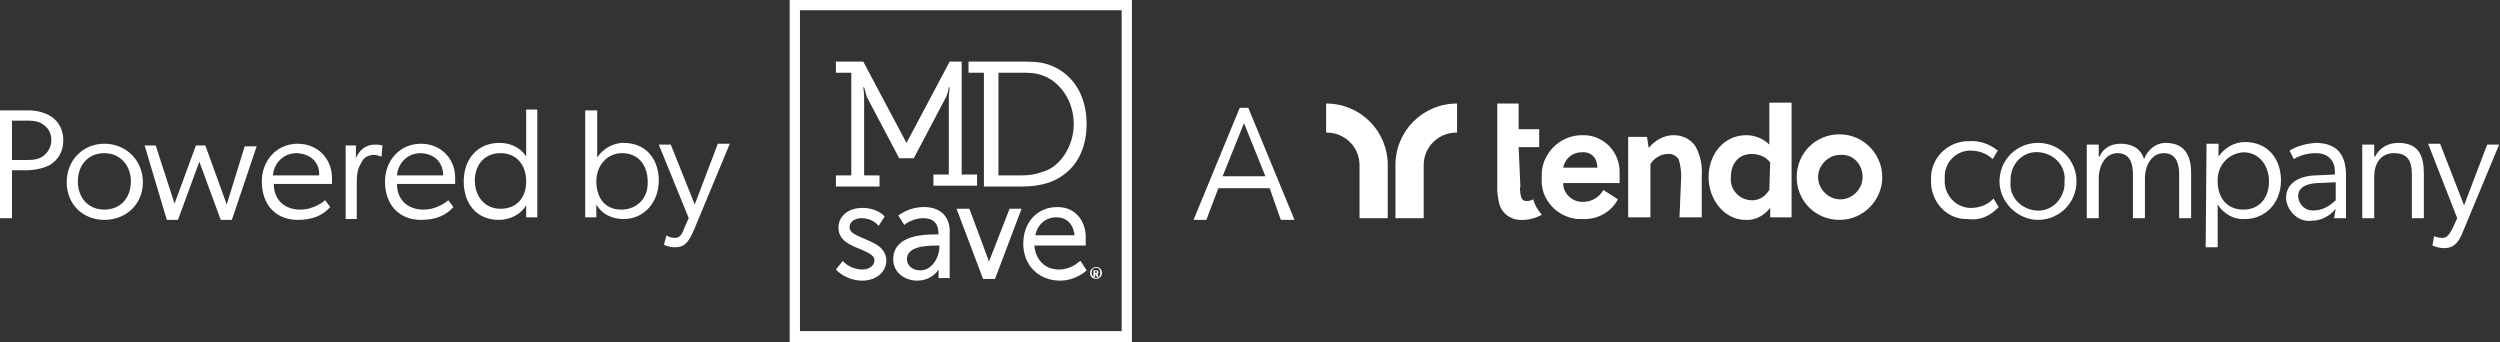 <?xml version="1.0" encoding="utf-8"?>
<!-- Generator: Adobe Illustrator 28.1.0, SVG Export Plug-In . SVG Version: 6.00 Build 0)  -->
<svg version="1.1" id="Layer_1" xmlns="http://www.w3.org/2000/svg" xmlns:xlink="http://www.w3.org/1999/xlink" x="0px" y="0px"
	 viewBox="0 0 292.2 40" style="enable-background:new 0 0 292.2 40;" xml:space="preserve">
<rect x="0" y="0" width="292.2" height="40" fill="#333333" stroke="none"/>
<style type="text/css">
	.st0{fill:#FFFFFF;}
</style>
<g id="Design_Elements">
	<g>
		<g>
			<path class="st0" d="M217.7,20.7c0,1.4-1.2,2.6-2.6,2.6s-2.6-1.2-2.6-2.6s1.2-2.6,2.6-2.6C216.6,18,217.7,19.2,217.7,20.7z
				 M220,20.7c0-2.7-2.2-5-5-5s-5,2.2-5,5s2.2,5,5,5S220,23.4,220,20.7z"/>
			<path class="st0" d="M206.8,22.2c-0.5,0.8-1.3,1.3-2.2,1.2c-1.4-0.1-2.4-1.3-2.3-2.6v-0.1c0-1.3,0.7-2.7,2.4-2.7
				c0.9,0,1.7,0.3,2.2,1L206.8,22.2L206.8,22.2z M209.4,25.4V12h-2.6v4.9c-0.7-0.7-1.7-1.1-2.7-1.1c-2.6,0-4.4,2.2-4.4,4.9
				s1.9,5,4.3,5c1.1,0.1,2.2-0.5,2.9-1.4v1.1H209.4L209.4,25.4z"/>
			<path class="st0" d="M196.3,25.4h2.6v-4.9c0.1-1.2-0.2-2.5-0.8-3.5c-0.6-0.8-1.5-1.2-2.5-1.2c-1.1,0-2.2,0.6-2.9,1.5l-0.2-1.3
				h-2.2v9.4h2.6v-6.2c0.4-0.7,1.2-1.2,2-1.2c0.5-0.1,1,0.2,1.3,0.6c0.2,0.6,0.3,1.4,0.3,2L196.3,25.4L196.3,25.4z"/>
			<path class="st0" d="M186.7,19.6h-4c0.2-1,1-1.8,2.2-1.8C185.9,17.7,186.7,18.4,186.7,19.6L186.7,19.6z M189.3,20.1
				c0-2.4-1.9-4.3-4.2-4.3h-0.2c-2.6,0-4.8,2.2-4.7,4.8v0.2c-0.2,2.5,1.8,4.6,4.2,4.8h0.5c1.8,0.1,3.4-0.8,4.2-2.3l-1.7-1.1
				c-0.5,0.9-1.4,1.4-2.4,1.4c-1.3,0-2.3-1-2.3-2.2h6.6C189.3,20.9,189.3,20.5,189.3,20.1z"/>
			<path class="st0" d="M177.5,17.2h2.4v-2.1h-2.4v-3H175v10c0,0.6,0.1,1,0.2,1.6c0.3,1.3,1.5,2.1,2.8,2c0.7,0,1.5-0.2,2.2-0.6
				c-0.5-0.6-0.8-1.1-1-1.8c-0.2,0.1-0.5,0.2-0.7,0.2c-0.6,0-0.7-0.3-0.8-0.9c0-0.2-0.1-0.6,0-0.8L177.5,17.2L177.5,17.2z"/>
			<path class="st0" d="M163.1,19.3v6.2h3.3v-6.2c0-2.2,1.8-3.8,3.8-3.8h0.1v-3.4C166.3,12.1,163.1,15.3,163.1,19.3z"/>
			<path class="st0" d="M162.2,19.3v6.2h-3.3v-6.2c0-2.2-1.8-3.8-3.8-3.8H155v-3.4C159,12.1,162.2,15.3,162.2,19.3z"/>
			<path class="st0" d="M230,25.6c-2.3,0.1-4.2-1.8-4.3-4.2v-0.4c-0.1-2.4,1.8-4.4,4.2-4.5h0.2c1.2-0.1,2.4,0.3,3.4,1.1l-0.6,1
				c-0.7-0.7-1.7-1-2.6-1c-1.7,0-3,1.4-3,3V21c-0.1,1.7,1.2,3.2,2.9,3.3h0.2c1,0,2-0.4,2.6-1.1l0.6,1
				C232.6,25.3,231.3,25.8,230,25.6L230,25.6z"/>
			<path class="st0" d="M233.7,21.2c0-2.5,2-4.5,4.5-4.5s4.5,2,4.5,4.5s-2,4.5-4.5,4.5C235.8,25.7,233.7,23.6,233.7,21.2z
				 M241.3,21.2c0.2-1.7-1.1-3.2-2.9-3.4c-1.8-0.2-3.2,1.1-3.4,2.9v0.5c-0.2,1.7,1.1,3.2,2.9,3.4c1.7,0.2,3.2-1.1,3.4-2.9V21.2z"/>
			<path class="st0" d="M253.1,16.7c2.5,0,3,1.8,3,3.6v5.2h-1.4v-5.1c0-1-0.2-2.5-1.8-2.5c-1.4,0-2.2,1.4-2.2,3v4.6h-1.4v-5.1
				c0-1-0.2-2.5-1.8-2.5c-1.4,0-2.2,1.4-2.2,3v4.6h-1.4v-8.6h1.4v1.4h0.1c0.4-1,1.4-1.5,2.4-1.5c1.7,0,2.5,0.8,2.8,1.8
				C251,17.5,252,16.7,253.1,16.7L253.1,16.7z"/>
			<path class="st0" d="M257.9,16.8h1.4v1.5c0.7-1,1.8-1.7,3.1-1.7c2.6,0,4.2,1.9,4.2,4.5s-1.8,4.5-4.2,4.5
				c-1.3,0.1-2.5-0.6-3.2-1.7v5h-1.4L257.9,16.8L257.9,16.8z M265.2,21.2c0-1.8-1.1-3.4-3-3.4c-1.7,0.1-3,1.5-3,3.2v0.2
				c0,1.8,1,3.3,3,3.3S265.2,23,265.2,21.2z"/>
			<path class="st0" d="M273,24.4c-0.7,0.9-1.8,1.4-2.8,1.4c-1.5,0.2-2.8-1-3-2.5v-0.2c0-1.4,1.1-2.5,3.4-2.6l2.3-0.1V20
				c0-1.4-1-2.1-2.2-2.1c-0.9,0-1.8,0.2-2.6,0.7l-0.5-1c1-0.6,2-0.8,3-0.9c2.5,0,3.6,1.3,3.6,3.8v5h-1.4L273,24.4L273,24.4z
				 M270.8,21.4c-1.6,0.1-2.2,0.7-2.2,1.6c0.1,0.9,0.8,1.6,1.7,1.6h0.1c1,0,1.9-0.5,2.6-1.2v-2.1L270.8,21.4L270.8,21.4z"/>
			<path class="st0" d="M283.3,20.3v5.2h-1.4v-5.1c0-1.6-0.5-2.5-2.1-2.5s-2.3,1.3-2.3,2.7v4.9h-1.4v-8.6h1.4v1.4h0.1
				c0.5-1,1.5-1.6,2.7-1.6C282.7,16.7,283.3,18.2,283.3,20.3z"/>
			<path class="st0" d="M283.8,16.8h1.4L288,24l2.7-7.1h1.4L287.9,27c-0.6,1.6-1.3,2-2.2,2c-0.5,0-0.9-0.1-1.4-0.3l0.2-1.1
				c0.2,0.1,0.6,0.2,0.9,0.2c0.4,0,0.7,0,1.3-1.2l0.5-1.1L283.8,16.8L283.8,16.8z"/>
			<path class="st0" d="M148.4,22h-6l-1.4,3.7h-1.5l5.4-13.1h1l5.4,13.1h-1.6L148.4,22L148.4,22z M145.4,14.4l-2.5,6.2h5L145.4,14.4
				L145.4,14.4z"/>
		</g>
		<g id="Company">
			<g>
				<path class="st0" d="M6.1,13.7c0.8,0.6,1.3,1.5,1.3,2.7c0,1.3-0.6,2.3-1.6,2.9C5,19.7,4,19.9,3,19.9H1.4v5.6H0V12.9h3.3
					C4.4,12.9,5.4,13.2,6.1,13.7z M5.1,18.2c0.5-0.4,0.9-1,0.9-1.8c0-0.8-0.3-1.4-0.9-1.8c-0.5-0.4-1.1-0.5-1.9-0.5H1.4v4.6h1.8
					C4,18.7,4.6,18.6,5.1,18.2z"/>
				<path class="st0" d="M12.2,16.8c2.5,0,4.5,1.9,4.5,4.5s-2,4.4-4.5,4.4s-4.4-1.8-4.4-4.4S9.7,16.8,12.2,16.8z M15.3,21.2
					c0-1.8-1.2-3.3-3.1-3.3s-3.1,1.4-3.1,3.3s1.2,3.3,3.1,3.3S15.3,23.1,15.3,21.2z"/>
				<path class="st0" d="M18.2,17l2.2,6.8l2.5-6.8h1.1l2.5,6.9l2.1-6.8h1.4l-2.9,8.6h-1.3l-2.5-6.8l-2.5,6.8h-1.3L16.9,17
					C16.9,17,18.2,17,18.2,17z"/>
				<path class="st0" d="M34.8,25.7c-2.5,0-4.2-1.7-4.2-4.5c0-2.4,1.7-4.4,4.2-4.4c2.3,0,4,1.7,4,4c0,0.3,0,0.7,0,0.7H32
					c0,1.8,1.2,3,3.1,3c1.7,0,2.9-1.1,2.9-1.1l0.6,0.8C37.7,25.2,36.5,25.7,34.8,25.7L34.8,25.7z M34.7,17.9c-1.7,0-2.7,1.3-2.8,2.6
					h5.4C37.4,19.3,36.6,18,34.7,17.9z"/>
				<path class="st0" d="M41.6,17v1.5c0.4-1,1.2-1.6,2.2-1.6c0.6,0,0.9,0.1,0.9,0.1l-0.1,1.3h0c-0.3-0.1-0.7-0.2-0.9-0.2
					c-0.8,0-1.3,0.5-1.4,0.8c-0.3,0.5-0.6,1-0.6,2.3v4.4h-1.3V17L41.6,17L41.6,17z"/>
				<path class="st0" d="M49.2,25.7c-2.5,0-4.2-1.7-4.2-4.5c0-2.4,1.7-4.4,4.2-4.4c2.3,0,4,1.7,4,4c0,0.3,0,0.7,0,0.7h-6.8
					c0,1.8,1.2,3,3.1,3c1.7,0,2.9-1.1,2.9-1.1l0.6,0.8C52.1,25.2,50.9,25.7,49.2,25.7L49.2,25.7z M49.2,17.9c-1.7,0-2.7,1.3-2.8,2.6
					h5.4C51.8,19.3,51.1,18,49.2,17.9z"/>
				<path class="st0" d="M61.5,24c-0.6,1-1.8,1.7-3.2,1.7c-2.6,0-4.1-1.9-4.1-4.5s1.6-4.5,4.2-4.5c1.3,0,2.5,0.6,3.1,1.6h0v-5.5h1.3
					v12.6h-1.3C61.5,25,61.5,24.5,61.5,24z M61.5,21.2c0-1.9-1.1-3.3-3-3.3s-3,1.4-3,3.2s1.1,3.3,3,3.3S61.5,23.1,61.5,21.2z"/>
				<path class="st0" d="M69.8,12.9v5.5c0.6-0.9,1.7-1.7,3.1-1.7c2.6,0,4.1,1.9,4.1,4.4s-1.7,4.5-4.1,4.5c-1.3,0-2.5-0.5-3.2-1.7h0
					v1.5h-1.3V12.9L69.8,12.9L69.8,12.9z M75.7,21.2c0-1.9-1.1-3.3-3-3.3c-1.7,0-3,1.4-3,3.3s1,3.3,2.9,3.3S75.8,23.1,75.7,21.2
					L75.7,21.2z"/>
				<path class="st0" d="M78.8,27.8c0.4,0,0.8,0,1.2-1.2l0.5-1.1L77,16.9l1.4,0l2.8,7l2.7-7.1l1.4,0l-4.2,10.1c-0.7,1.6-1.2,2-2.2,2
					c-0.8,0-1.3-0.3-1.3-0.3l0.3-1.1C78,27.6,78.4,27.8,78.8,27.8z"/>
			</g>
		</g>
		<g>
			<g>
				<path class="st0" d="M131.1,1.2v37.5H93.5V1.2H131.1 M132.3,0h-40v40h40V0L132.3,0z"/>
				<g>
					<g>
						<path class="st0" d="M101,27.9c-0.9-0.4-1.7-0.7-1.7-1.3c0-1,1.1-1.1,1.4-1.1c1.2,0,1.8,0.7,1.8,0.7l0.2,0.2l0.7-1.1l-0.1-0.1
							c0,0-0.8-0.9-2.5-0.9s-2.8,1-2.8,2.3c0,1.5,1.3,2,2.5,2.5c0.9,0.4,1.7,0.7,1.7,1.3c0,0.8-0.8,1.1-1.4,1.1
							c-1.4,0-2.2-0.9-2.2-0.9l-0.1-0.1l-0.8,1l0.1,0.1c0,0,1.1,1.2,3,1.2c1.6,0,2.8-1,2.8-2.4C103.5,28.9,102.2,28.4,101,27.9"/>
						<path class="st0" d="M108,24.2c-1.8,0-2.8,0.9-2.9,0.9l-0.1,0.1l0.7,1.1l0.1-0.1c0,0,0.9-0.7,2.1-0.7s1.8,0.6,1.8,1.9v0h-0.3
							c-1.2,0-5,0-5,2.9c0,1.6,1.4,2.5,2.8,2.5c1.3,0,2.1-0.7,2.5-1.3c0,0,0,0,0,0v1h1.3v-5.2C111.1,25.4,110,24.2,108,24.2
							 M109.8,28.6v0.2c0,1.3-0.9,2.8-2.2,2.8c-1.1,0-1.6-0.7-1.6-1.3c0-1.4,1.9-1.6,3.5-1.6H109.8z"/>
						<path class="st0" d="M115.7,30.3c-0.1,0.1-0.1,0.3-0.1,0.4c0-0.1-0.1-0.3-0.1-0.4l-2.2-5.9h-1.5l3.1,8.2h1.4l3.1-8.2h-1.4
							L115.7,30.3"/>
						<path class="st0" d="M123.6,24.2c-2.4,0-4,1.8-4,4.3s1.8,4.3,4.3,4.3c1.8,0,3-1.1,3-1.1l0.1-0.1l-0.7-1.1l-0.2,0.1
							c0,0-0.9,0.9-2.3,0.9c-1.9,0-2.8-1.4-2.9-2.8h6v-0.1c0,0,0-0.4,0-0.6C127,26.1,125.9,24.2,123.6,24.2 M121,27.5
							c0.3-1.3,1.2-2.1,2.5-2.1c0.9,0,1.9,0.5,2.1,2.1H121z"/>
					</g>
					<g>
						<path class="st0" d="M112.4,7.2H111l-5.1,9.6h0.1l-5.1-9.6h-3.2v1.3h1.8v12h-1.8v1.3h5.1v-1.3H101v-9.1c0-0.5-0.1-1.2-0.1-1.2
							h0.1c0,0,0.2,0.7,0.3,1.1l3.8,7.2h1.7l3.8-7.2c0.2-0.4,0.3-1.1,0.3-1.1h0.1c0,0-0.1,0.8-0.1,1.2v9h-1.8v1.3h5.1v-1.3h-1.8
							L112.4,7.2"/>
						<path class="st0" d="M125.5,14.5c0,2.7-1.7,5.1-3.7,5.6c-0.8,0.3-1.5,0.4-2.5,0.4h-2.6v-12h2.6c0.9,0,1.7,0,2.5,0.3
							C123.9,9.5,125.5,11.8,125.5,14.5 M127,14.5c0-3.6-1.8-6.1-4.6-7c-1-0.3-1.9-0.3-3.1-0.3h-6.1v1.3h1.8v13.3h4.3
							c1.2,0,2.1-0.1,3.1-0.4C125.2,20.5,127,18.1,127,14.5"/>
					</g>
				</g>
			</g>
			<path class="st0" d="M128.1,31.2c0.4,0,0.7,0.3,0.7,0.7s-0.3,0.7-0.7,0.7s-0.7-0.3-0.7-0.7S127.8,31.2,128.1,31.2 M128.1,32.5
				c0.3,0,0.5-0.2,0.5-0.6s-0.2-0.6-0.5-0.6s-0.5,0.2-0.5,0.6C127.6,32.2,127.8,32.5,128.1,32.5z M127.9,31.6h0.3
				c0.1,0,0.2,0.1,0.2,0.2c0,0.1-0.1,0.2-0.1,0.2l0,0c0,0,0,0,0,0.1l0.1,0.3h-0.2l-0.1-0.3h-0.1v0.3h-0.2V31.6z M128.1,31.9
				c0.1,0,0.1,0,0.1-0.1s0-0.1-0.1-0.1H128v0.2L128.1,31.9L128.1,31.9z"/>
		</g>
	</g>
</g>
</svg>
